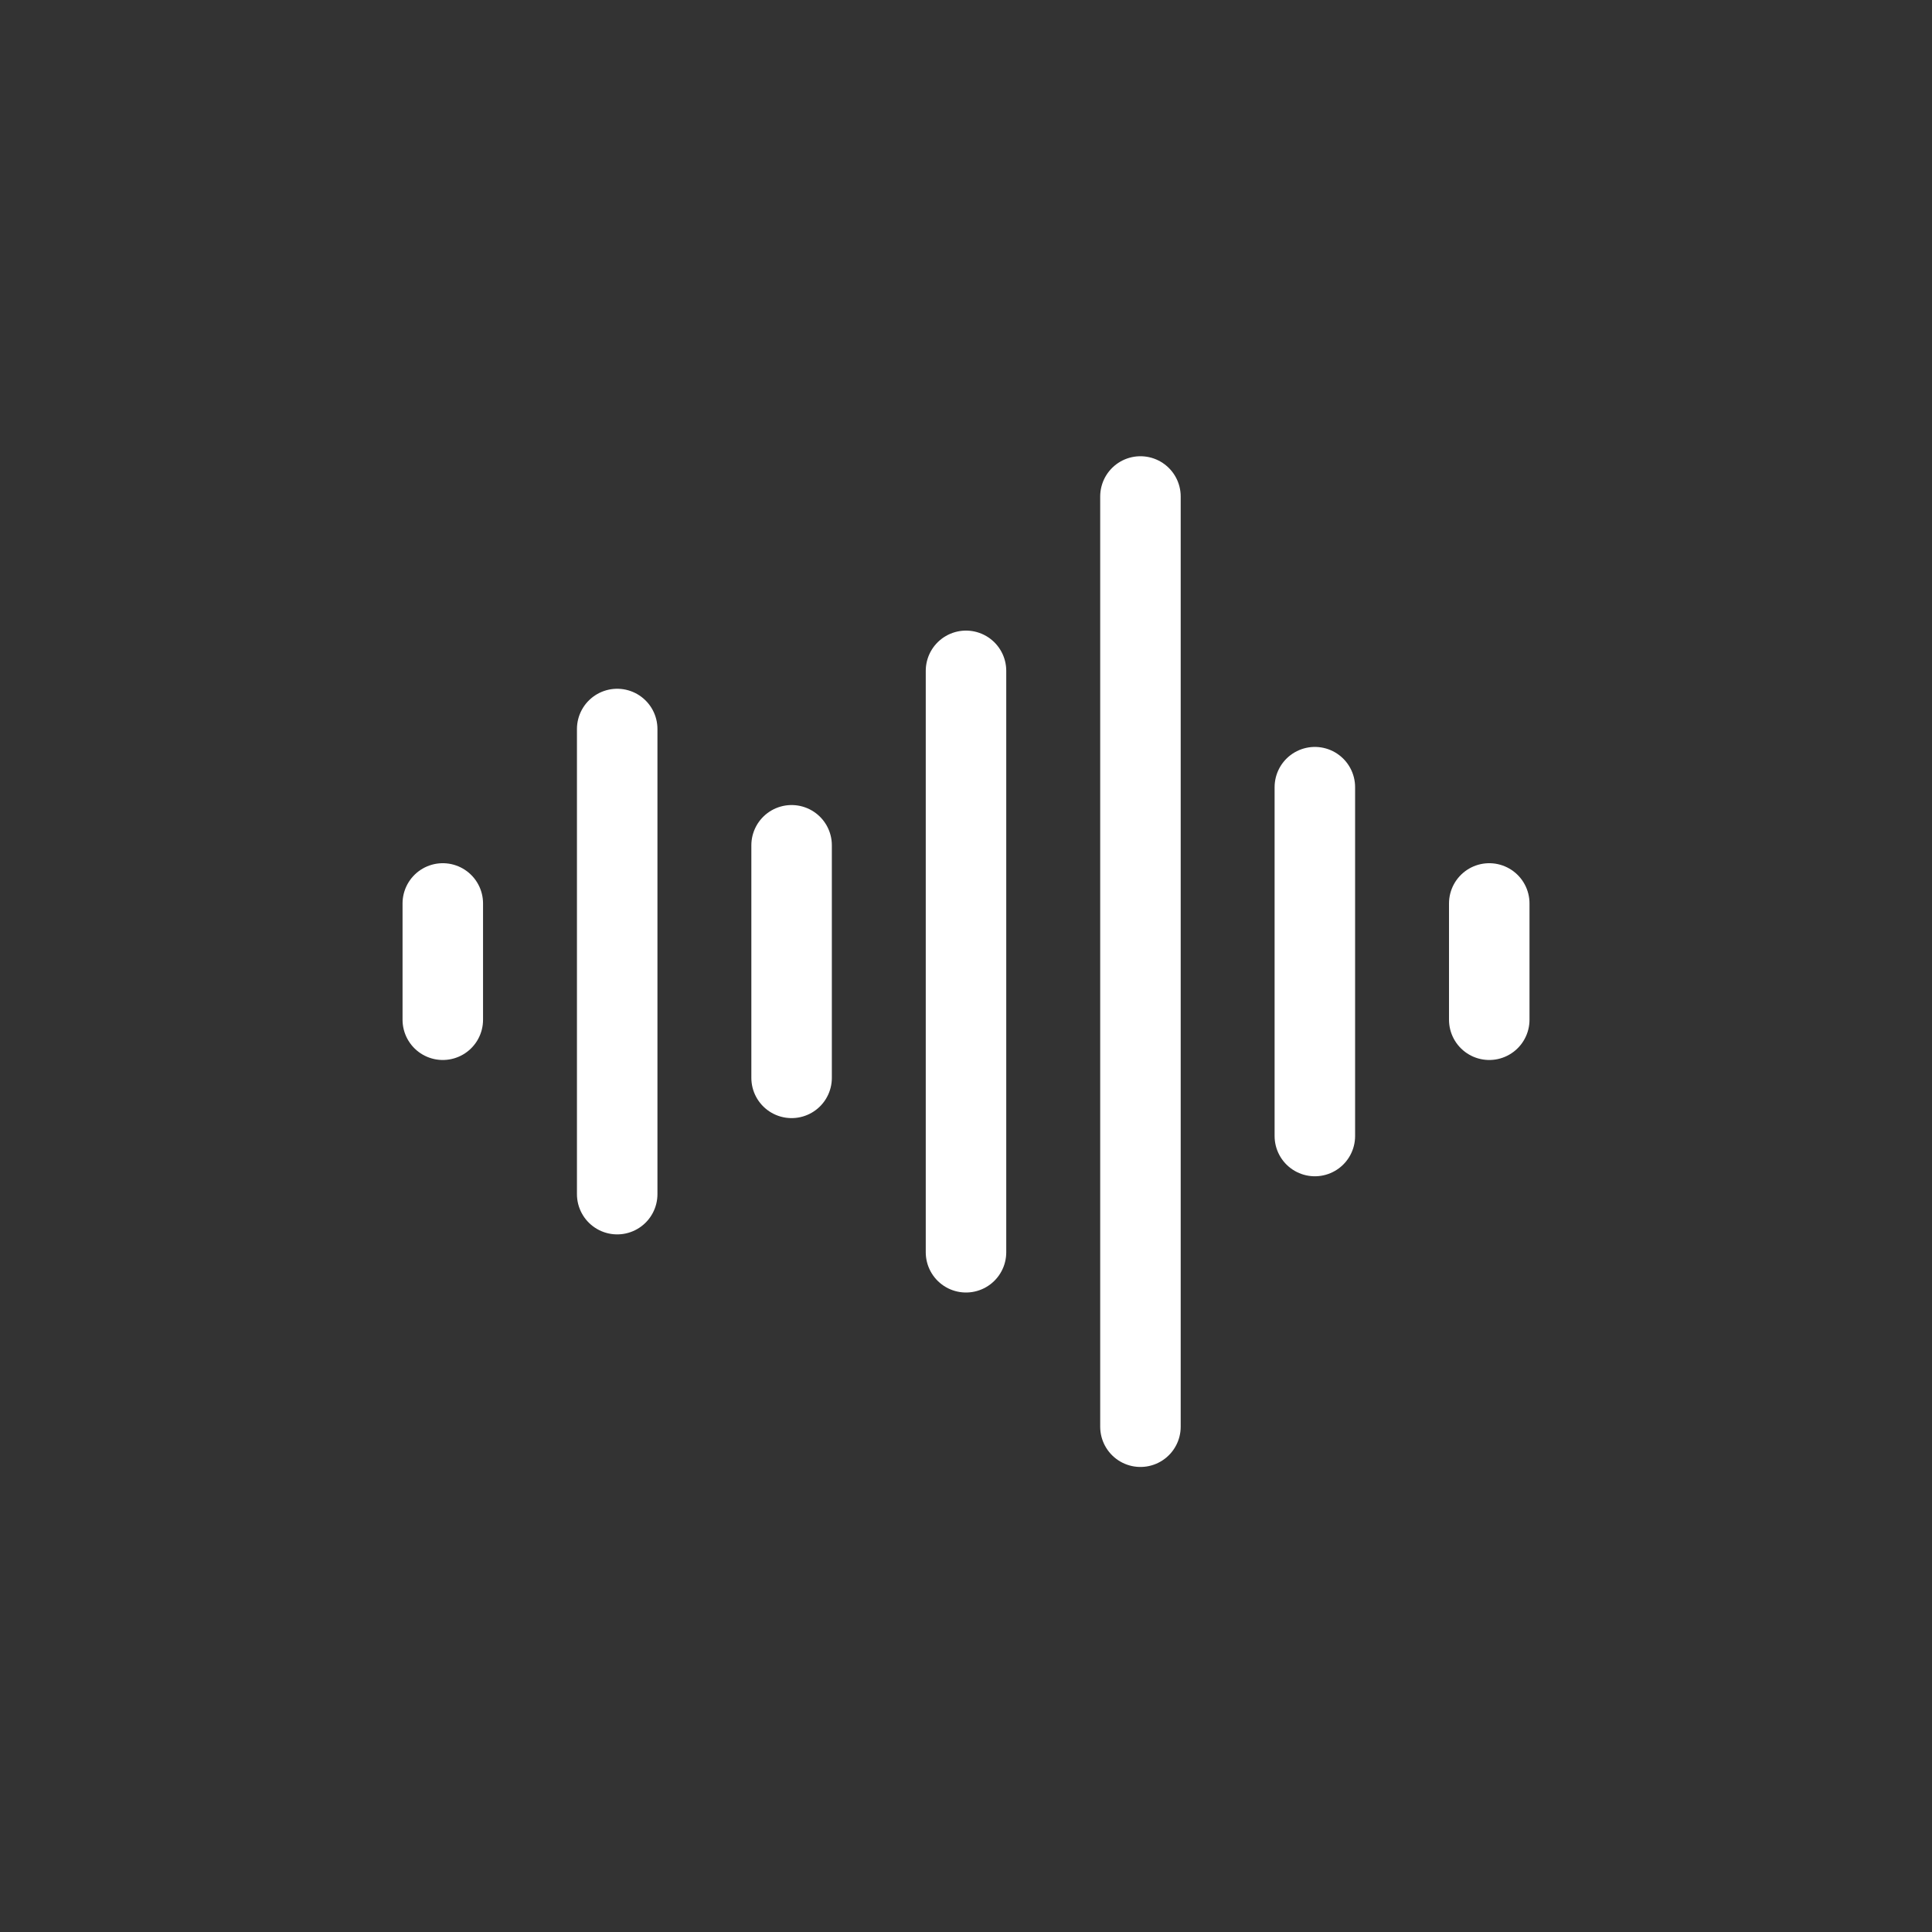<svg fill="none" height="48" viewBox="0 0 48 48" width="48" xmlns="http://www.w3.org/2000/svg"><rect x="0" y="0" width="48" height="48" fill="#333333" stroke="none"/><path d="m24 16.667v14.445m-4.333-10.111v5.778m-4.333-8.667v11.556m-4.333-7.222v2.889m17.333-13v23.111m4.333-15.889v8.667m4.333-5.778v2.889" stroke="#fff" stroke-linecap="round" stroke-linejoin="round" stroke-width="2"/></svg>